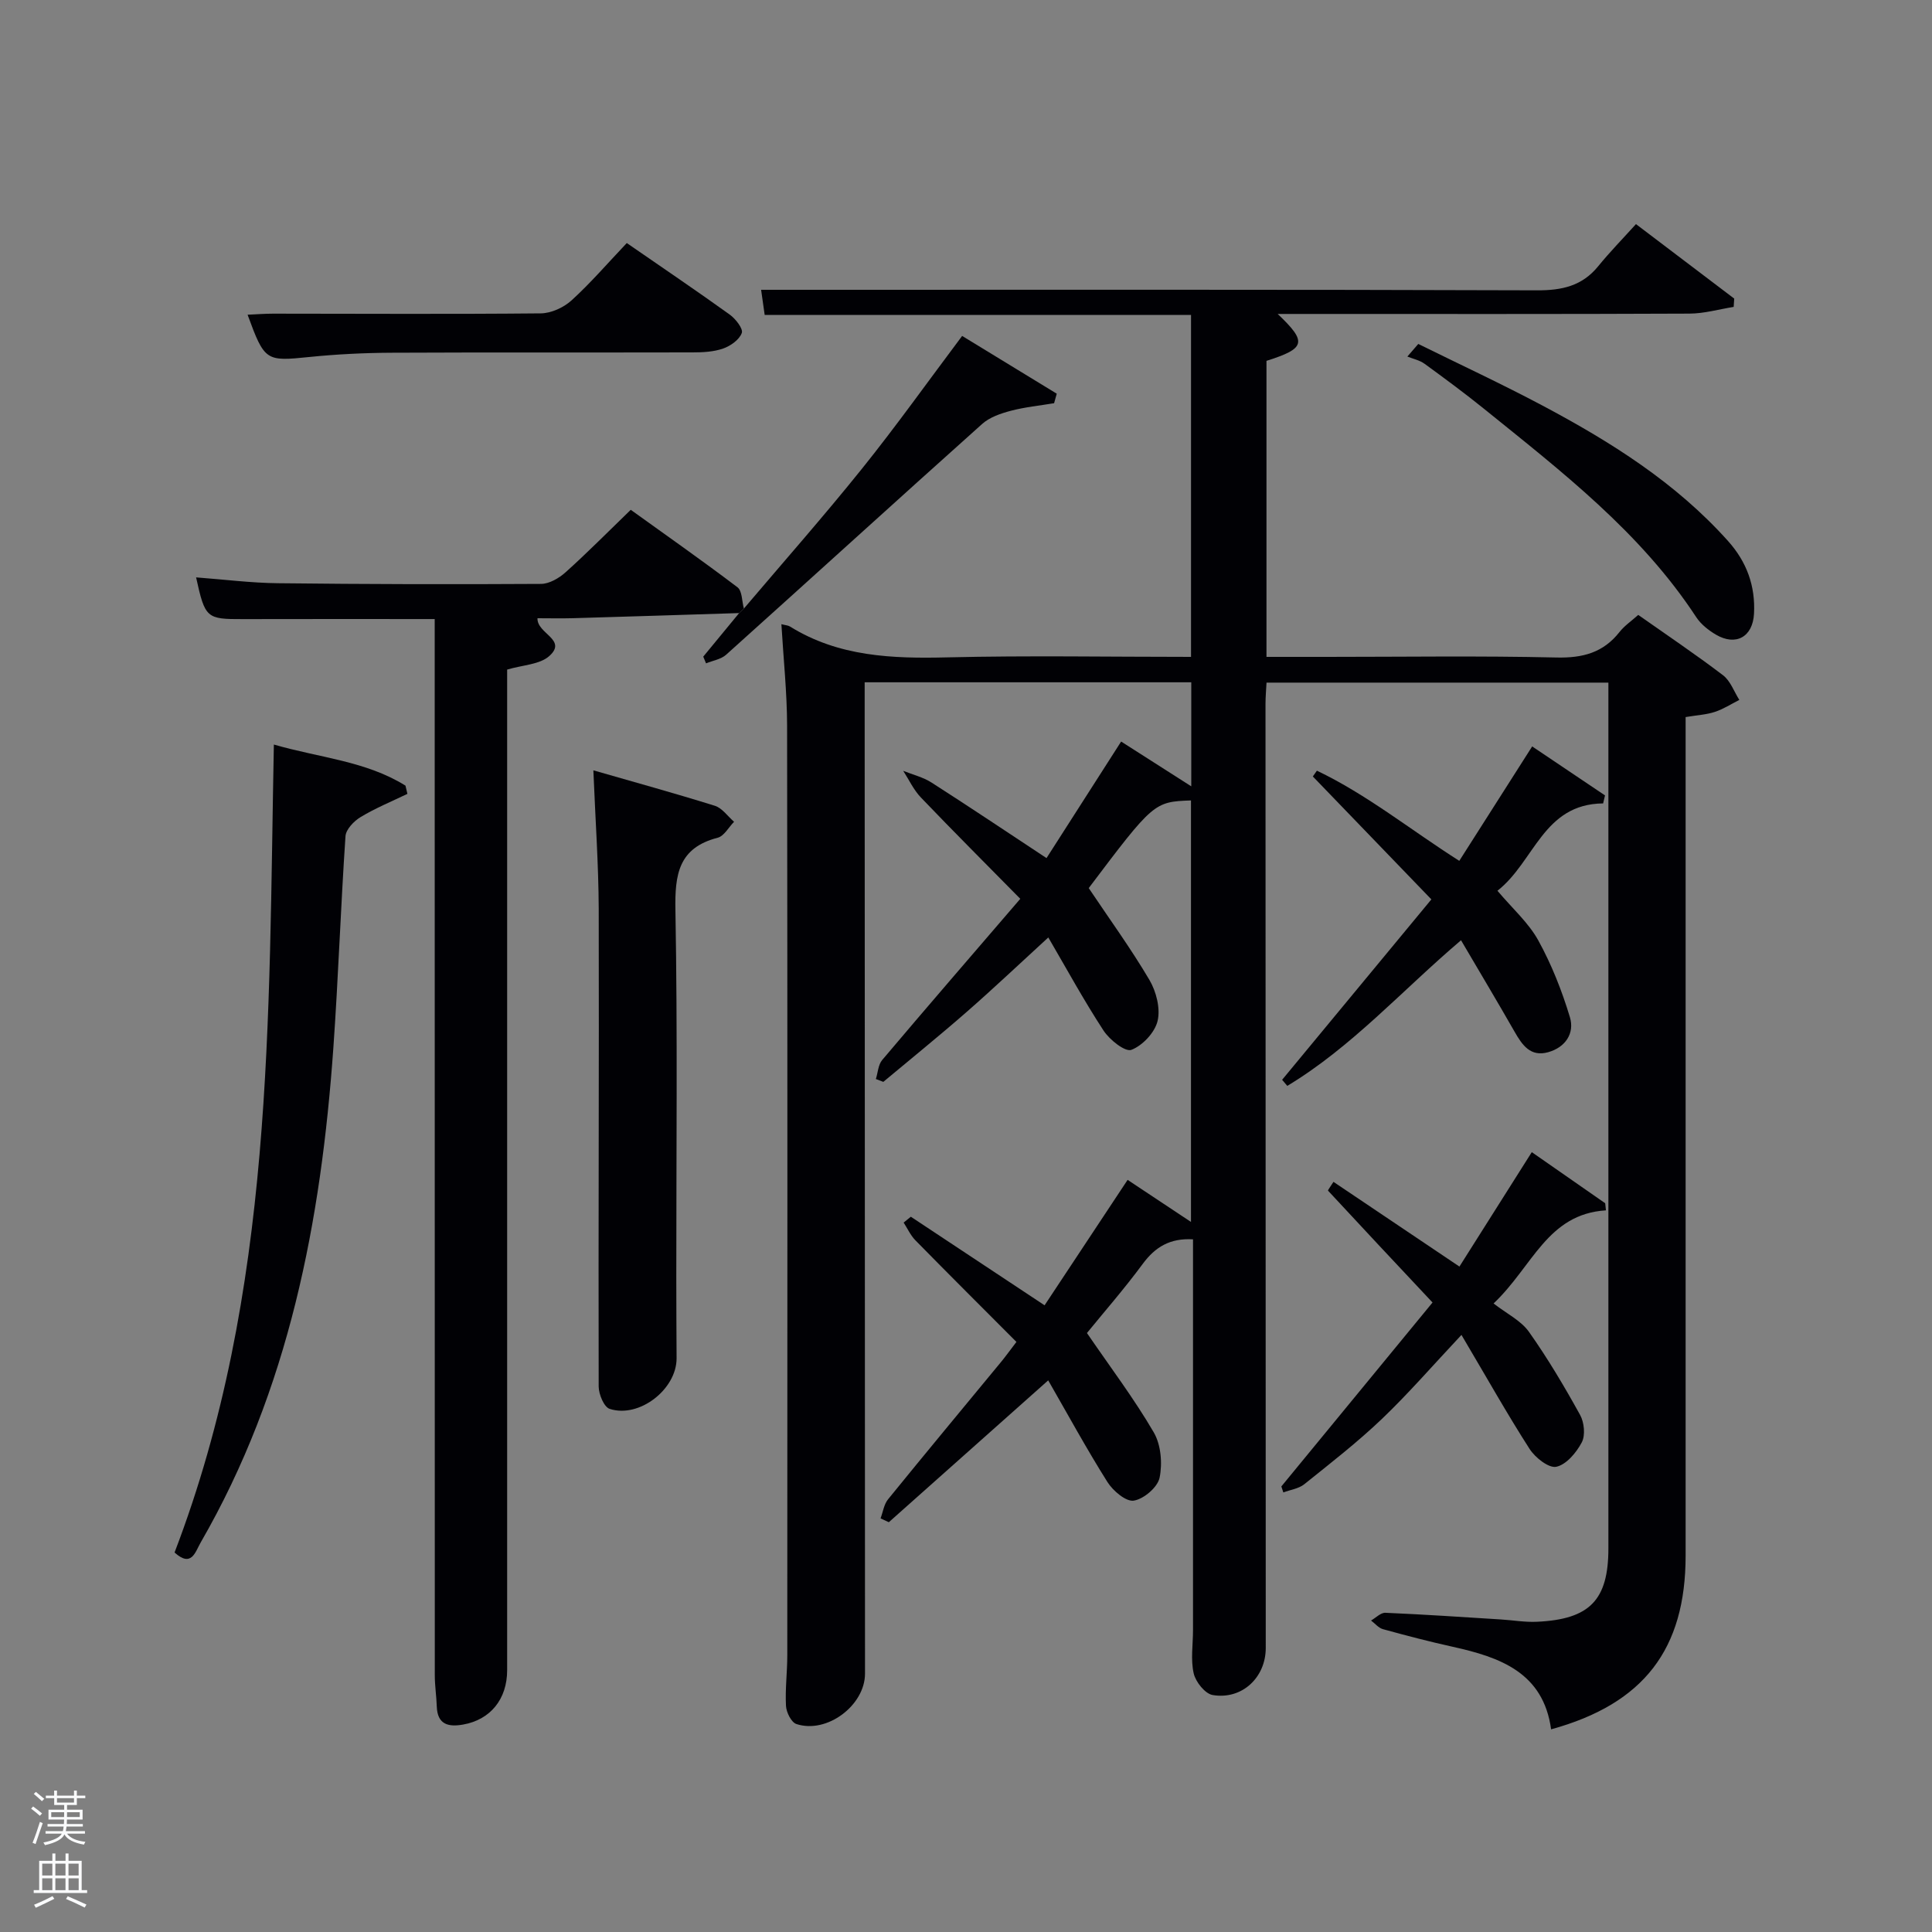 <svg enable-background="new 0 0 400 400" viewBox="0 0 400 400" xmlns="http://www.w3.org/2000/svg"><rect x="0" y="0" width="400" height="400" fill="#808080" stroke="none"/><path d="m6.44 374.46.42-.45c.65.47 1.27.95 1.85 1.44l-.45.49c-.65-.56-1.25-1.06-1.82-1.48m.93 7.33-.63-.26c.55-1.36 1.05-2.8 1.52-4.33.19.1.38.19.59.27-.46 1.29-.95 2.73-1.48 4.32m-.38-10.38.44-.42c.43.34 1.01.82 1.74 1.44l-.49.49c-.53-.51-1.09-1.01-1.69-1.51m2.5.35h1.72v-1.04h.59v1.04h3.52v-1.04h.59v1.04h1.75v.53h-1.75v1.42h-2.03v.97h3.22v2.03h-3.24c0 .35-.01.66-.03.93h3.32v.53h-3.37c-.03.27-.08.58-.15.94h3.96v.53h-3.71c.67.92 1.93 1.48 3.79 1.68-.13.24-.23.44-.29.59-2.13-.38-3.48-1.08-4.04-2.12-.43.97-1.77 1.72-4.03 2.23-.09-.19-.2-.37-.33-.55 2.1-.42 3.37-1.03 3.81-1.83h-3.36v-.53h3.58c.08-.29.13-.61.16-.94h-3.33v-.53h3.39c.02-.27.04-.58.04-.93h-3.23v-2.03h3.25v-.97h-2.07v-1.42h-1.73zm1.12 3.44v1h2.65c.01-.3.02-.44.02-.4v-.25-.35zm1.19-2h3.52v-.91h-3.52zm4.71 2h-2.63v.59c0 .15-.01.28-.01.4h2.64z" fill="#fafbfc"/><path d="m13.56 383.74h.63v1.52h2.72v6.07h1.13v.6h-11.06v-.6h1.13v-6.07h2.73v-1.52h.63v1.52h2.1v-1.52zm-2.69 8.83.38.56c-1.24.63-2.53 1.25-3.85 1.85-.1-.21-.21-.42-.34-.63 1.36-.55 2.63-1.15 3.81-1.78m-2.13-4.27h2.1v-2.45h-2.1zm0 3.04h2.1v-2.46h-2.1zm2.72-3.04h2.1v-2.45h-2.1zm0 3.04h2.1v-2.46h-2.1zm6.07 3.6c-1.41-.71-2.7-1.3-3.86-1.78l.35-.56c1.45.62 2.75 1.19 3.88 1.72zm-1.25-9.09h-2.1v2.45h2.1zm-2.09 5.49h2.1v-2.46h-2.1z" fill="#fafbfc"/><g fill="#010105"><path d="m161.78 129.23c.87.23 1.39.24 1.77.48 10.09 6.27 21.2 6.67 32.66 6.39 16.65-.4 33.32-.1 50.38-.1 0-23.54 0-46.93 0-70.79-29.28 0-58.69 0-88.27 0-.27-1.87-.47-3.3-.74-5.21h6.16c51.49 0 102.98-.07 154.47.11 5.17.02 9.35-.89 12.69-5 2.41-2.96 5.09-5.7 7.81-8.71 7.24 5.49 13.79 10.46 20.34 15.42-.04.57-.08 1.15-.11 1.72-3.05.49-6.1 1.38-9.16 1.39-26.65.12-53.32.07-79.98.07-1.6 0-3.2 0-5.27 0 6.16 5.85 5.8 7.13-2.32 9.71v61.29h12.54c15.83 0 31.67-.24 47.49.13 5.44.13 9.69-.99 13.07-5.29 1-1.27 2.4-2.22 3.87-3.53 5.97 4.2 11.89 8.18 17.55 12.49 1.54 1.17 2.28 3.38 3.38 5.11-1.68.85-3.3 1.9-5.07 2.48-1.71.57-3.58.66-6.05 1.07v5.64 167.97c0 19.37-8.65 30.69-27.85 35.97-1.61-11.75-10.54-14.92-20.36-17.09-4.85-1.07-9.67-2.33-14.46-3.65-.91-.25-1.64-1.18-2.46-1.79.99-.56 2-1.64 2.96-1.6 7.97.34 15.94.88 23.91 1.38 2.49.15 4.99.6 7.46.48 10.97-.5 14.81-4.51 14.81-15.2 0-57.66 0-115.31 0-172.97 0-1.98 0-3.96 0-6.27-23.68 0-47.06 0-70.78 0-.08 1.51-.21 2.96-.21 4.41.01 65.16.03 130.31.05 195.47 0 6.07-4.89 10.75-10.98 9.73-1.58-.26-3.54-2.72-3.94-4.49-.65-2.85-.14-5.96-.14-8.96 0-25.16 0-50.32 0-75.49 0-1.81 0-3.62 0-5.41-4.75-.28-7.83 1.58-10.42 5.1-3.84 5.2-8.11 10.08-11.54 14.3 4.93 7.2 9.8 13.64 13.83 20.56 1.5 2.57 1.82 6.43 1.21 9.4-.41 1.97-3.27 4.41-5.34 4.74-1.61.26-4.3-2.02-5.45-3.84-4.31-6.84-8.18-13.95-12.27-21.06-11.42 10.16-22.21 19.77-33 29.37-.57-.27-1.14-.54-1.71-.8.5-1.32.7-2.89 1.54-3.93 7.76-9.56 15.64-19.03 23.48-28.54.84-1.02 1.62-2.11 3.11-4.06-6.96-6.98-13.97-13.96-20.91-21.03-1.01-1.03-1.64-2.44-2.44-3.68.5-.4.99-.81 1.49-1.21 9.09 6.02 18.17 12.04 27.69 18.34 5.64-8.52 11.3-17.06 17.19-25.97 4.3 2.85 8.5 5.64 13.12 8.71 0-29.27 0-58.27 0-87.27-7.64.28-7.79.41-21.17 18.15 4.3 6.42 8.75 12.54 12.57 19.02 1.41 2.4 2.3 5.89 1.69 8.47-.56 2.4-3.11 5.11-5.43 6-1.28.49-4.52-2.08-5.77-4-4.07-6.23-7.64-12.78-11.43-19.27-5.91 5.41-11.34 10.56-16.97 15.48s-11.45 9.62-17.19 14.42c-.51-.2-1.03-.39-1.54-.59.42-1.33.48-2.96 1.31-3.94 9.24-10.93 18.6-21.75 28.59-33.37-6.98-7.09-13.86-13.96-20.59-20.99-1.5-1.57-2.45-3.66-3.65-5.51 1.97.8 4.12 1.31 5.88 2.44 7.83 5.01 15.56 10.2 23.79 15.63 5.05-7.89 10.19-15.91 15.45-24.13 4.95 3.16 9.53 6.08 14.52 9.27 0-7.32 0-14.31 0-21.54-22.38 0-44.65 0-67.62 0v5.29c.02 66.65.04 133.31.07 199.96 0 6.56-7.88 12.52-14.21 10.43-1.05-.35-2.08-2.42-2.15-3.75-.19-3.48.27-6.98.27-10.48.02-64.16.05-128.31-.04-192.47-.02-6.94-.76-13.86-1.18-21.01z"/><path d="m153.03 126.93c-11.45.36-22.91.73-34.36 1.06-2.47.07-4.93.01-7.39.01-.13 3.21 6.26 4.41 2.45 7.82-1.99 1.78-5.51 1.85-8.73 2.81v5.75 201.42c0 5.99-3.47 10.25-9.11 11.25-3.03.54-5.33.03-5.46-3.74-.07-2.15-.41-4.3-.41-6.45-.02-70.81-.02-141.61-.02-212.42 0-1.96 0-3.92 0-6.27-13.51 0-26.62-.03-39.72.01-7.53.02-7.82-.18-9.68-8.64 5.77.43 11.35 1.15 16.94 1.21 18.16.21 36.32.25 54.47.14 1.71-.01 3.72-1.18 5.07-2.39 4.45-3.99 8.65-8.25 13.51-12.95 7.16 5.15 14.73 10.46 22.1 16.04.98.75.91 2.89 1.32 4.39-.32.32-.65.64-.98.95z"/><path d="m122.85 159.49c8.37 2.41 16.81 4.73 25.16 7.34 1.52.48 2.65 2.17 3.97 3.31-1.12 1.14-2.06 2.95-3.38 3.3-8.14 2.1-8.9 7.62-8.76 15 .45 25.3.17 50.61.18 75.91 0 5.62.03 11.24.06 16.86.03 6.4-7.72 12.48-13.86 10.48-1.17-.38-2.26-3.02-2.27-4.62-.08-32.96.09-65.93.01-98.89-.04-9.25-.7-18.51-1.11-28.69z"/><path d="m36.14 321.43c20.66-53.98 19.43-110.36 20.56-167.28 9.48 2.75 19.05 3.4 27.25 8.51.13.57.27 1.13.4 1.7-3.25 1.57-6.62 2.95-9.7 4.81-1.38.83-3.03 2.55-3.12 3.96-.99 14.59-1.48 29.21-2.51 43.79-2.54 35.91-9.18 70.76-27.48 102.45-1.13 1.97-1.88 5.23-5.4 2.06z"/><path d="m302.58 276.38c-6.03 6.42-11.02 12.19-16.51 17.43-5.05 4.81-10.59 9.12-16.04 13.49-1.15.92-2.87 1.14-4.33 1.69-.14-.41-.27-.83-.41-1.24 10.33-12.57 20.66-25.14 31.3-38.08-7.53-8.02-14.61-15.57-21.63-23.15-.09-.09.47-.79 1.12-1.83 8.55 5.75 17.03 11.45 26.08 17.54 4.91-7.77 9.83-15.54 14.98-23.69 5.31 3.69 10.25 7.13 15.2 10.58.05.49.1.98.15 1.47-12.15.77-15.13 11.58-23.26 19.28 2.74 2.13 5.67 3.54 7.32 5.87 3.89 5.49 7.34 11.32 10.6 17.22.85 1.54 1.11 4.21.34 5.67-1.12 2.12-3.2 4.61-5.28 5.05-1.55.33-4.38-1.9-5.53-3.7-4.64-7.23-8.85-14.73-14.1-23.6z"/><path d="m331.91 166.34c-12.42.1-14.21 12.08-21.88 18.08 3.1 3.68 6.44 6.62 8.46 10.29 2.75 4.99 4.89 10.41 6.54 15.88 1.01 3.34-.92 6.26-4.51 7.26-3.66 1.02-5.36-1.48-6.94-4.24-3.54-6.19-7.2-12.32-11.09-18.94-12.21 10.38-22.65 22.13-35.97 30.15-.36-.42-.71-.84-1.07-1.26 10.11-12.22 20.22-24.44 30.9-37.35-8.37-8.68-16.45-17.07-24.54-25.45.28-.4.56-.8.84-1.2 10.35 4.94 19.34 12.22 29.48 18.67 4.94-7.76 9.81-15.4 15.09-23.69 5.17 3.48 10.12 6.81 15.08 10.14-.14.55-.27 1.11-.39 1.66z"/><path d="m129.77 50.32c7.44 5.14 14.45 9.88 21.31 14.81 1.21.87 2.82 2.93 2.5 3.81-.5 1.39-2.32 2.68-3.86 3.22-1.97.69-4.22.8-6.35.8-20.8.05-41.6-.03-62.4.07-5.64.03-11.3.31-16.91.88-9.02.92-9.27.89-12.8-8.75 1.83-.08 3.55-.22 5.28-.22 18.47.01 36.94.12 55.41-.06 2.16-.02 4.74-1.2 6.37-2.68 3.91-3.55 7.39-7.6 11.45-11.88z"/><path d="m293.64 71.21c8.57 4.23 17.24 8.26 25.68 12.74 14.14 7.51 27.62 15.96 38.45 28.06 3.88 4.33 5.68 9.3 5.38 15.04-.25 4.81-3.75 6.78-7.9 4.34-1.54-.91-3.09-2.14-4.06-3.61-11.52-17.58-27.9-30.18-43.94-43.14-4.01-3.24-8.16-6.3-12.32-9.33-1.01-.73-2.36-1.01-3.55-1.49.76-.87 1.51-1.74 2.26-2.61z"/><path d="m153.03 126.93c.33-.31.66-.63.99-.94 8.16-9.62 16.51-19.08 24.41-28.91 7.07-8.8 13.63-18.01 20.77-27.53 6.66 4.07 13.13 8.01 19.59 11.96-.18.66-.36 1.32-.55 1.97-3 .5-6.05.8-8.97 1.57-2.08.55-4.37 1.33-5.92 2.72-17.73 15.86-35.31 31.89-53.01 47.78-1.06.96-2.76 1.21-4.16 1.79-.19-.46-.38-.93-.58-1.39 2.48-2.99 4.96-6.01 7.43-9.02z"/></g></svg>